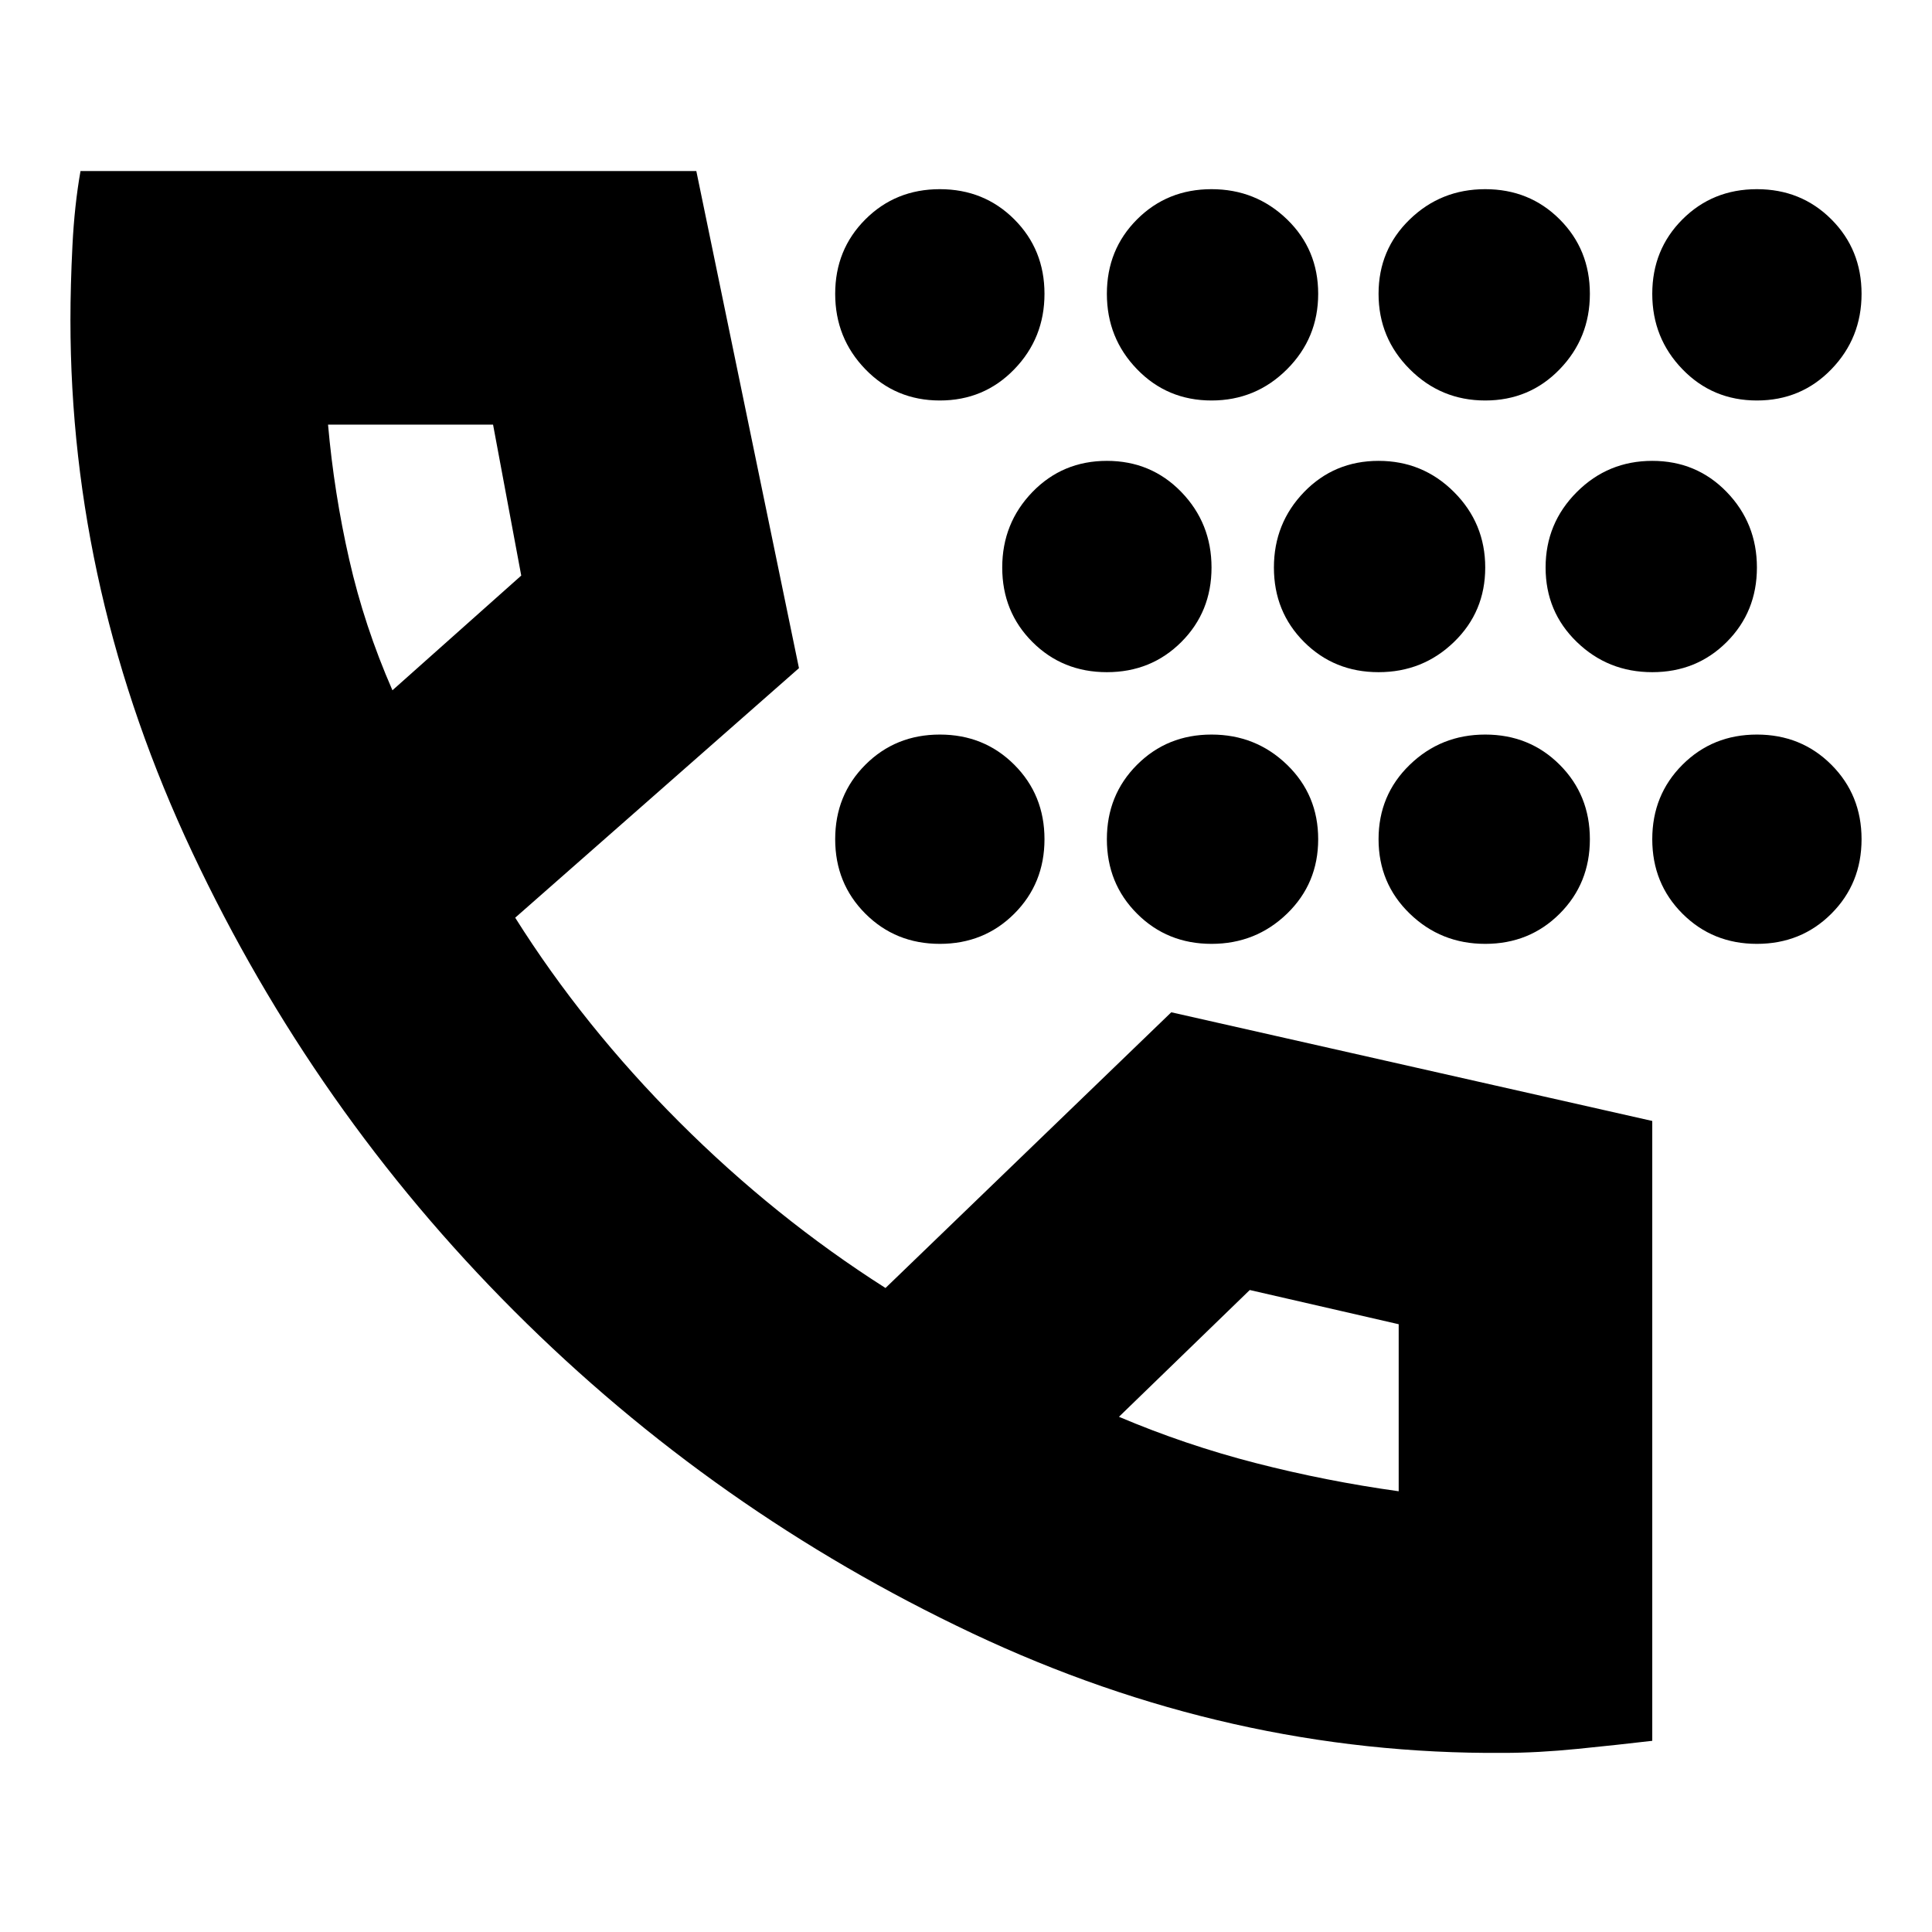 <svg xmlns="http://www.w3.org/2000/svg" height="24" width="24"><path d="M15.05 4.975q-.55 0-.925-.388-.375-.387-.375-.937t.375-.925q.375-.375.925-.375t.938.375q.387.375.387.925t-.387.937q-.388.388-.938.388Zm3.4 0q-.55 0-.937-.388-.388-.387-.388-.937t.388-.925q.387-.375.937-.375t.925.375q.375.375.375.925t-.375.937q-.375.388-.925.388Zm-6.775 0q-.55 0-.925-.388-.375-.387-.375-.937t.375-.925q.375-.375.925-.375t.925.375q.375.375.375.925t-.375.937q-.375.388-.925.388Zm10.15 0q-.55 0-.925-.388-.375-.387-.375-.937t.375-.925q.375-.375.925-.375t.925.375q.375.375.375.925t-.375.937q-.375.388-.925.388Zm-4.7 3.375q-.55 0-.925-.375t-.375-.925q0-.55.375-.938.375-.387.925-.387t.937.387q.388.388.388.938 0 .55-.388.925-.387.375-.937.375Zm3.4 0q-.55 0-.937-.375Q19.2 7.6 19.2 7.05t.388-.938q.387-.387.937-.387t.925.387q.375.388.375.938 0 .55-.375.925t-.925.375Zm-6.775 0q-.55 0-.925-.375t-.375-.925q0-.55.375-.938.375-.387.925-.387t.925.387q.375.388.375.938 0 .55-.375.925t-.925.375Zm4.7 3.375q-.55 0-.937-.375-.388-.375-.388-.925t.388-.925q.387-.375.937-.375t.925.375q.375.375.375.925t-.375.925q-.375.375-.925.375Zm-3.4 0q-.55 0-.925-.375t-.375-.925q0-.55.375-.925t.925-.375q.55 0 .938.375.387.375.387.925t-.387.925q-.388.375-.938.375Zm6.775 0q-.55 0-.925-.375t-.375-.925q0-.55.375-.925t.925-.375q.55 0 .925.375t.375.925q0 .55-.375.925t-.925.375Zm-10.15 0q-.55 0-.925-.375t-.375-.925q0-.55.375-.925t.925-.375q.55 0 .925.375t.375.925q0 .55-.375.925t-.925.375Zm7 10.05q-3.4.025-6.6-1.487-3.2-1.513-5.687-4.001-2.488-2.487-4-5.7Q.875 7.375.875 3.975q0-.425.025-.925t.1-.925h7.65L9.925 8.3 6.4 11.4q.85 1.35 2.038 2.538Q9.625 15.125 11 16l3.55-3.425 5.975 1.35v7.7q-.425.05-.925.1t-.925.05Zm-13.8-13.2 1.6-1.425-.35-1.875h-2.05q.075.85.263 1.675.187.825.537 1.625ZM13.9 17.6q.825.35 1.7.575.875.225 1.775.35V16.45l-1.85-.425ZM4.875 8.575ZM13.9 17.6Z"/></svg>